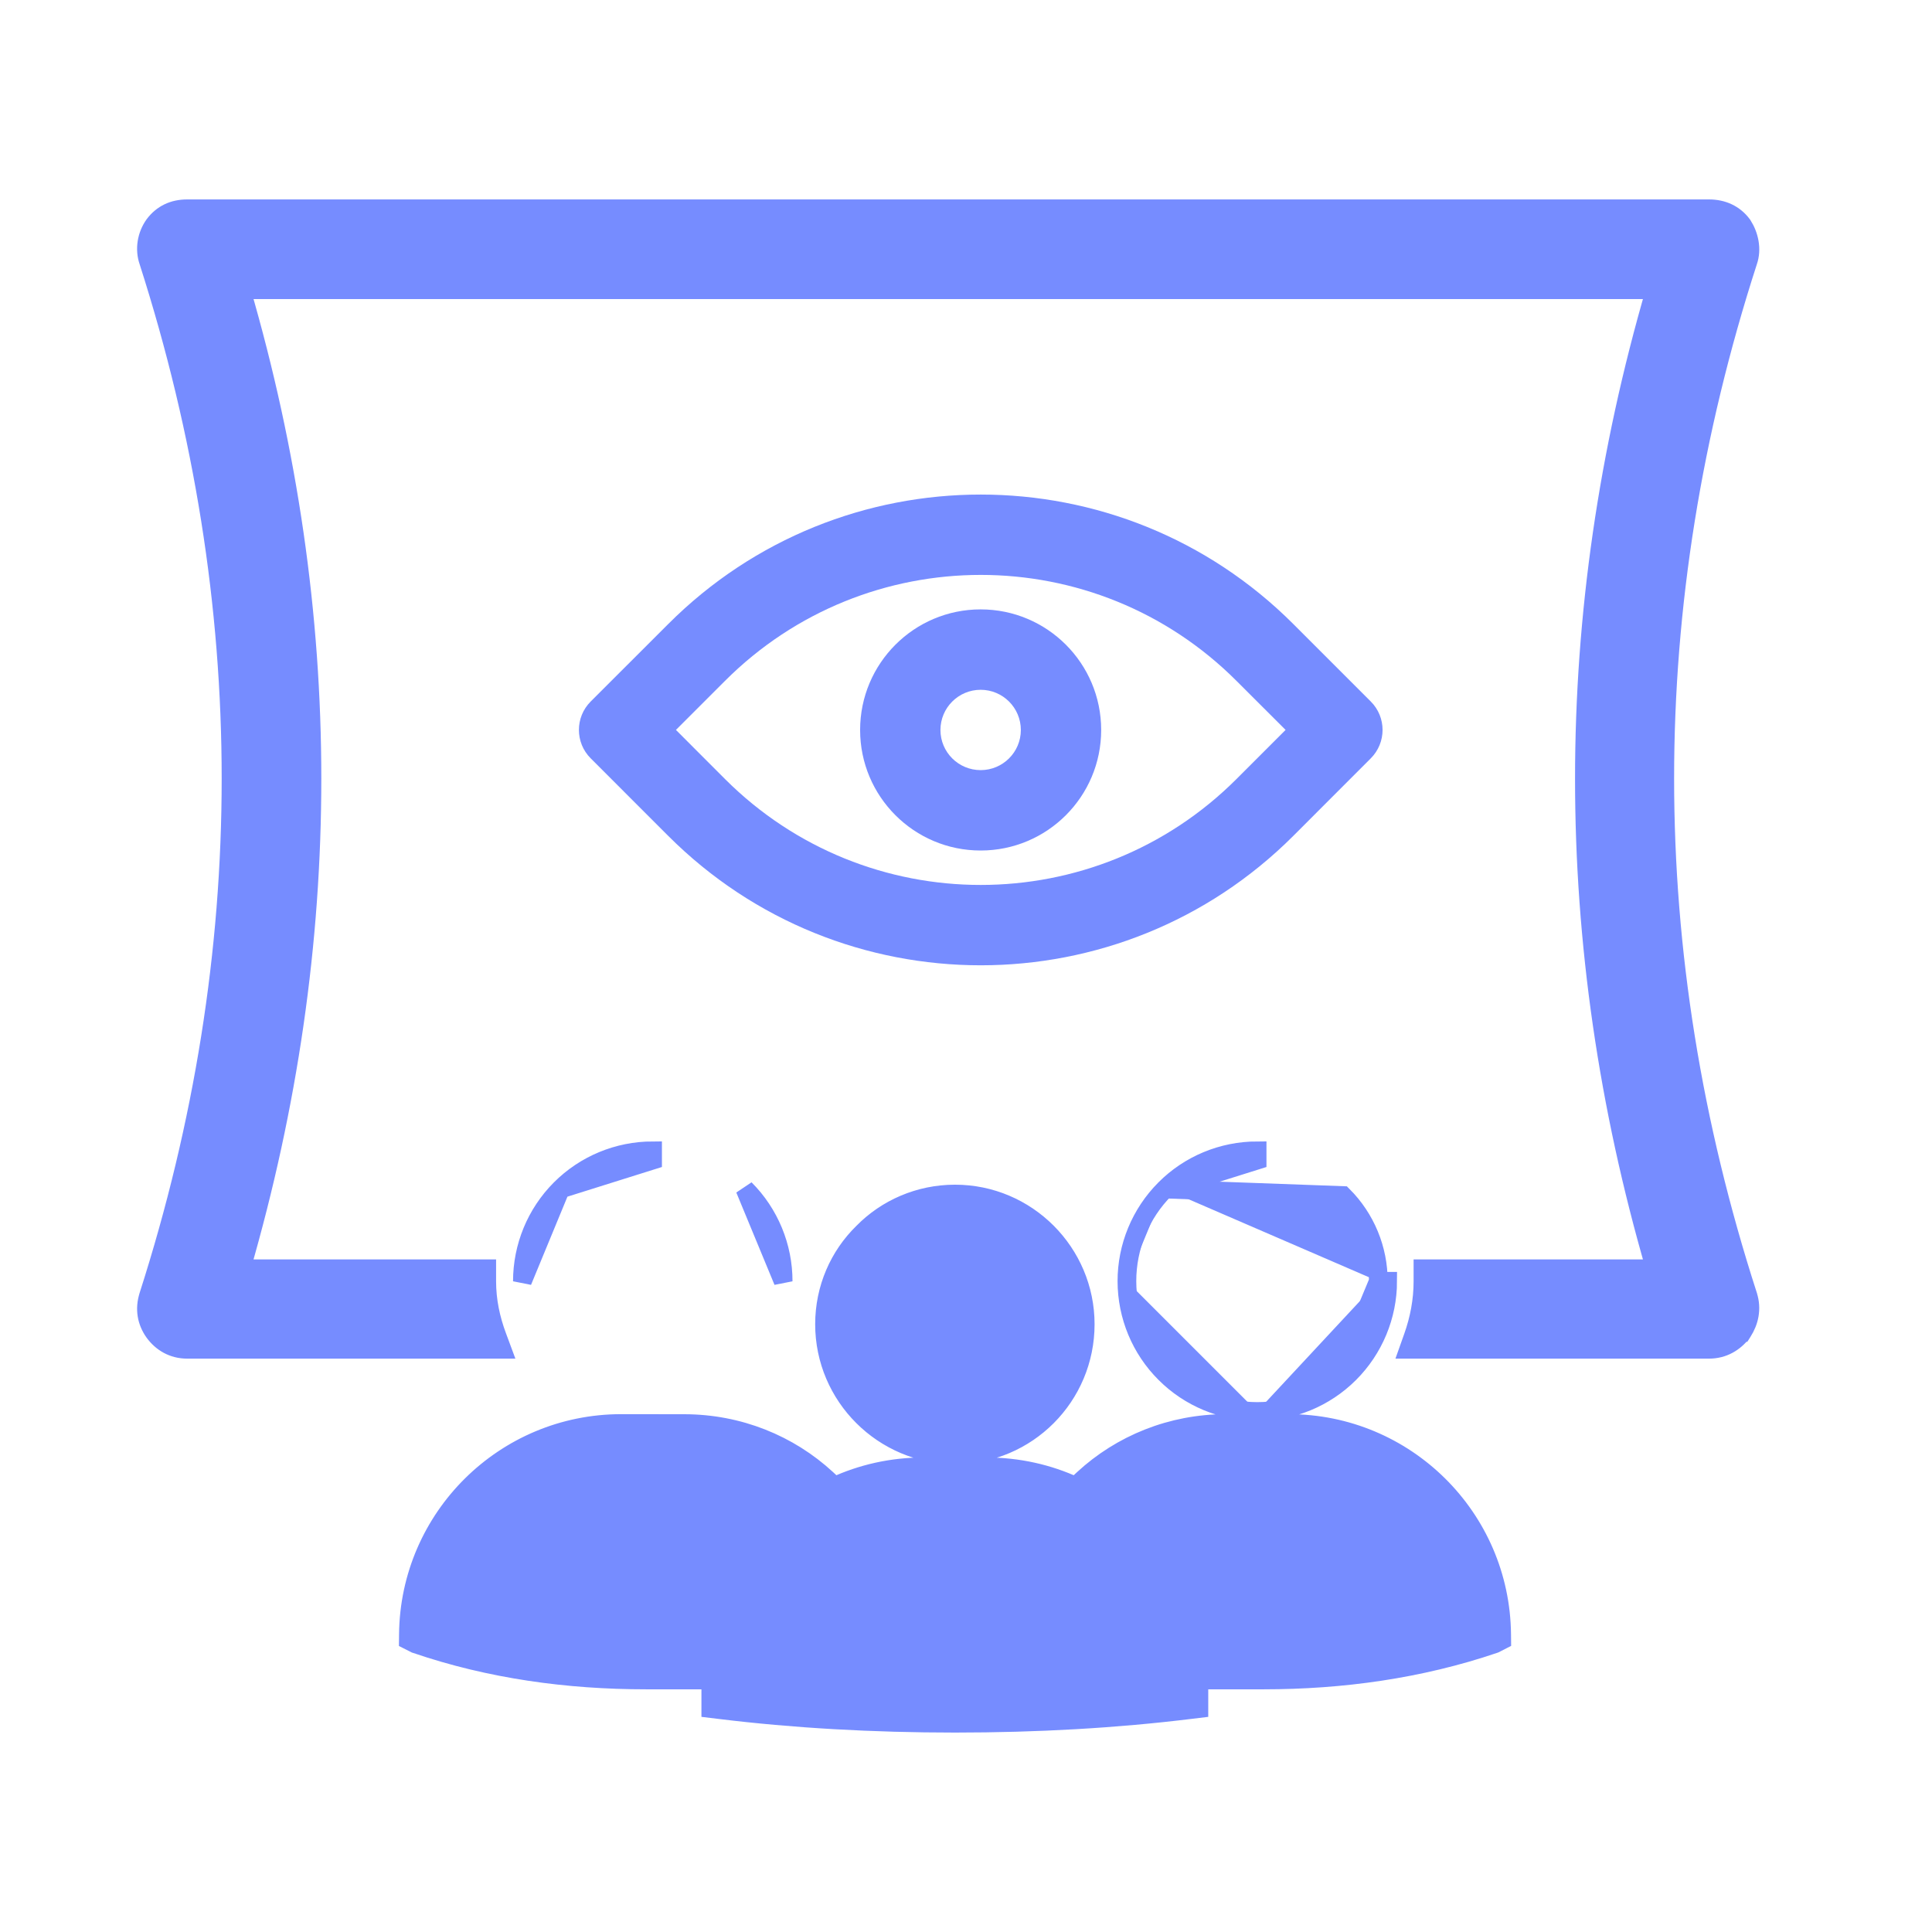 <svg width="31" height="31" viewBox="0 0 31 31" fill="none" xmlns="http://www.w3.org/2000/svg">
<path d="M8.993 19.079C9.385 18.686 9.916 18.466 10.471 18.465C10.471 18.465 10.471 18.465 10.471 18.465L10.471 18.615L8.993 19.079ZM8.993 19.079C8.601 19.472 8.382 20.005 8.382 20.559L8.993 19.079ZM18.693 19.079C19.084 18.686 19.616 18.466 20.171 18.465C20.171 18.465 20.171 18.465 20.171 18.465L20.171 18.615L18.693 19.079ZM18.693 19.079C18.301 19.472 18.081 20.005 18.082 20.559M18.693 19.079L21.547 19.183C21.912 19.548 22.117 20.043 22.116 20.559M18.082 20.559C18.082 20.559 18.082 20.559 18.082 20.559L18.232 20.559L18.082 20.559ZM18.082 20.559C18.083 21.113 18.303 21.644 18.695 22.035C19.086 22.427 19.617 22.647 20.171 22.648M20.171 22.648C20.171 22.648 20.171 22.648 20.171 22.648L20.171 22.498L20.171 22.648ZM20.171 22.648C20.726 22.649 21.258 22.43 21.651 22.038C22.044 21.646 22.265 21.114 22.266 20.559C22.266 20.559 22.266 20.559 22.266 20.559L22.116 20.559M22.116 20.559C22.115 21.074 21.91 21.568 21.545 21.931L22.116 20.559ZM2.475 3.605L2.475 3.605L2.473 3.608C2.353 3.776 2.315 4 2.384 4.196C4.148 9.699 4.148 15.286 2.384 20.789L2.384 20.79C2.316 21.002 2.352 21.204 2.473 21.375L2.473 21.375L2.474 21.376C2.593 21.539 2.773 21.65 3.003 21.65H7.838H8.054L7.979 21.448C7.872 21.162 7.81 20.868 7.81 20.559V20.508V20.358H7.66H3.869C5.384 15.133 5.385 9.851 3.869 4.649H26.561C25.043 9.854 25.043 15.136 26.561 20.358H22.982H22.832V20.508V20.559C22.832 20.87 22.774 21.168 22.674 21.45L22.603 21.65H22.815H27.422C27.652 21.65 27.83 21.539 27.953 21.38L27.954 21.38L27.961 21.369C28.065 21.207 28.115 21.004 28.046 20.789L28.046 20.788C26.268 15.286 26.267 9.699 28.046 4.197C28.117 3.996 28.064 3.774 27.961 3.614L27.961 3.614L27.955 3.605C27.826 3.434 27.64 3.35 27.422 3.35H3.003C2.783 3.35 2.603 3.435 2.475 3.605ZM6.553 26.225L6.552 26.319L6.635 26.361L6.658 26.372L6.667 26.377L6.677 26.38C7.864 26.786 9.113 26.956 10.363 26.956H11.297H11.405V27.282V27.415L11.537 27.431C12.739 27.579 14.015 27.65 15.324 27.65C16.636 27.65 17.903 27.579 19.105 27.431L19.237 27.415V27.282V26.956H19.351H20.28C21.53 26.956 22.784 26.783 23.971 26.38L23.985 26.375L23.997 26.369L24 26.367L24.006 26.364L24.014 26.36L24.096 26.318L24.095 26.225C24.077 24.348 22.549 22.841 20.681 22.841L19.672 22.841C18.794 22.841 17.988 23.174 17.385 23.73L17.258 23.848C16.823 23.647 16.339 23.536 15.829 23.536H14.819C14.31 23.536 13.826 23.647 13.391 23.848L13.264 23.73C12.661 23.174 11.855 22.842 10.976 22.842L9.967 22.841C8.099 22.841 6.571 24.348 6.553 26.225ZM12.566 20.559C12.567 20.004 12.346 19.47 11.953 19.077L12.566 20.559ZM15.324 19.159C14.749 19.159 14.222 19.393 13.847 19.776C13.464 20.15 13.23 20.672 13.23 21.248C13.23 22.406 14.176 23.342 15.324 23.342C16.48 23.342 17.413 22.405 17.413 21.248C17.413 20.099 16.476 19.159 15.324 19.159Z" fill="#768CFF" stroke="#768CFF" stroke-width="0.3"/>
<path fill-rule="evenodd" clip-rule="evenodd" d="M15.735 9.778C14.667 9.778 13.801 10.644 13.801 11.713C13.801 12.781 14.667 13.647 15.735 13.647C16.803 13.647 17.669 12.781 17.669 11.713C17.669 10.644 16.803 9.778 15.735 9.778ZM15.09 11.713C15.09 11.357 15.379 11.068 15.735 11.068C16.091 11.068 16.38 11.357 16.38 11.713C16.38 12.069 16.091 12.357 15.735 12.357C15.379 12.357 15.09 12.069 15.09 11.713Z" fill="#768CFF"/>
<path fill-rule="evenodd" clip-rule="evenodd" d="M20.752 10.013C17.982 7.243 13.491 7.243 10.722 10.013L9.478 11.256C9.226 11.508 9.226 11.916 9.478 12.168L10.722 13.412C13.491 16.181 17.982 16.181 20.752 13.412L21.995 12.168C22.247 11.916 22.247 11.508 21.995 11.256L20.752 10.013ZM11.633 10.925C13.9 8.658 17.574 8.658 19.84 10.925L20.628 11.712L19.84 12.5C17.573 14.766 13.9 14.766 11.633 12.5L10.846 11.712L11.633 10.925Z" fill="#768CFF"/>
</svg>
